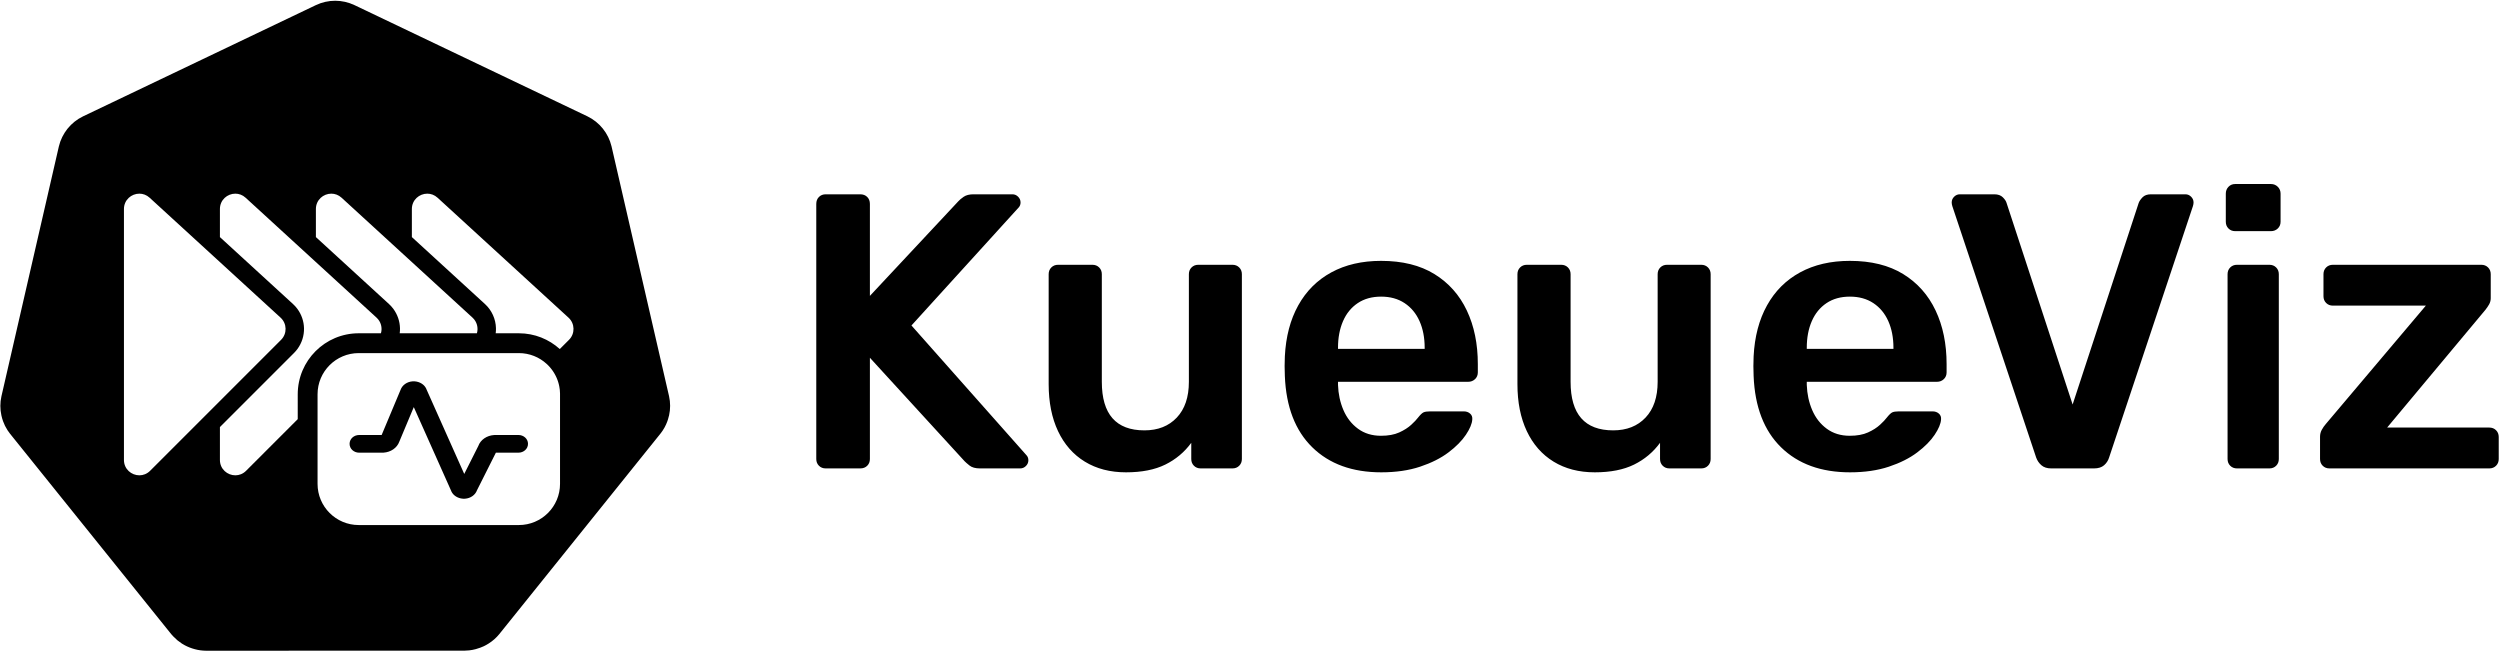 <?xml version="1.0" encoding="UTF-8"?>
<svg width="1735px" height="452px" viewBox="0 0 1735 452" version="1.1" xmlns="http://www.w3.org/2000/svg" xmlns:xlink="http://www.w3.org/1999/xlink">
    <title>kueueviz-horizontal-black</title>
    <g id="K8-Contributions" stroke="none" stroke-width="1" fill="none" fill-rule="evenodd">
        <g id="kueueviz-horizontal-black" transform="translate(0.251, 0.526)" fill="#000000" fill-rule="nonzero">
            <path d="M572.775,324.551 C570.889,324.551 569.329,323.934 568.095,322.699 C566.861,321.465 566.244,319.905 566.244,318.02 L566.244,141.01 C566.244,139.017 566.861,137.403 568.095,136.169 C569.329,134.935 570.889,134.318 572.775,134.318 L596.766,134.318 C598.759,134.318 600.372,134.935 601.607,136.169 C602.841,137.403 603.458,139.017 603.458,141.01 L603.458,204.823 L664.825,139.167 C665.624,138.255 666.856,137.219 668.524,136.059 C670.191,134.898 672.474,134.318 675.373,134.318 L702.354,134.318 C703.877,134.318 705.2,134.88 706.324,136.004 C707.448,137.127 708.01,138.451 708.01,139.974 C708.01,141.276 707.63,142.38 706.872,143.286 L632.299,225.358 L712.137,315.421 C713.003,316.361 713.437,317.519 713.437,318.895 C713.437,320.418 712.875,321.741 711.751,322.865 C710.627,323.989 709.304,324.551 707.781,324.551 L679.866,324.551 C676.672,324.551 674.242,323.878 672.575,322.534 C670.907,321.189 669.785,320.208 669.207,319.591 L603.458,247.761 L603.458,318.02 C603.458,319.905 602.841,321.465 601.607,322.699 C600.372,323.934 598.759,324.551 596.766,324.551 L572.775,324.551 Z M781.213,327.268 C770.218,327.268 760.689,324.798 752.627,319.859 C744.565,314.919 738.365,307.866 734.028,298.699 C729.691,289.533 727.523,278.654 727.523,266.063 L727.523,189.766 C727.523,187.88 728.14,186.32 729.374,185.086 C730.608,183.852 732.168,183.235 734.054,183.235 L757.884,183.235 C759.769,183.235 761.329,183.852 762.563,185.086 C763.797,186.32 764.414,187.88 764.414,189.766 L764.414,264.483 C764.414,286.926 774.269,298.147 793.977,298.147 C803.381,298.147 810.874,295.185 816.457,289.26 C822.039,283.335 824.83,275.076 824.83,264.483 L824.83,189.766 C824.83,187.88 825.448,186.32 826.682,185.086 C827.916,183.852 829.476,183.235 831.361,183.235 L855.081,183.235 C856.966,183.235 858.526,183.852 859.76,185.086 C860.995,186.32 861.612,187.88 861.612,189.766 L861.612,318.02 C861.612,319.905 860.995,321.465 859.76,322.699 C858.526,323.934 856.966,324.551 855.081,324.551 L833.017,324.551 C831.132,324.551 829.572,323.934 828.338,322.699 C827.104,321.465 826.486,319.905 826.486,318.02 L826.486,306.793 C821.742,313.281 815.734,318.316 808.461,321.897 C801.189,325.478 792.106,327.268 781.213,327.268 Z M958.347,327.268 C938.271,327.268 922.315,321.479 910.479,309.901 C898.643,298.323 892.295,281.842 891.435,260.457 C891.327,258.697 891.273,256.398 891.273,253.562 C891.273,250.725 891.327,248.463 891.435,246.776 C892.12,233.131 895.221,221.341 900.738,211.405 C906.256,201.468 913.906,193.836 923.689,188.509 C933.473,183.181 944.989,180.517 958.237,180.517 C972.98,180.517 985.306,183.565 995.214,189.659 C1005.121,195.754 1012.623,204.184 1017.719,214.95 C1022.814,225.716 1025.362,238.125 1025.362,252.177 L1025.362,257.91 C1025.362,259.795 1024.718,261.355 1023.43,262.589 C1022.142,263.823 1020.555,264.441 1018.67,264.441 L928.326,264.441 C928.326,264.514 928.326,264.803 928.326,265.307 C928.326,265.811 928.326,266.244 928.326,266.606 C928.541,272.919 929.8,278.75 932.101,284.101 C934.403,289.451 937.767,293.755 942.195,297.014 C946.622,300.272 951.933,301.901 958.127,301.901 C963.194,301.901 967.426,301.128 970.823,299.583 C974.22,298.037 976.998,296.265 979.158,294.266 C981.318,292.268 982.851,290.654 983.757,289.426 C985.388,287.365 986.693,286.108 987.672,285.655 C988.652,285.202 990.175,284.975 992.241,284.975 L1015.689,284.975 C1017.393,284.975 1018.834,285.492 1020.012,286.525 C1021.189,287.559 1021.688,288.927 1021.506,290.632 C1021.325,293.536 1019.848,297.066 1017.073,301.222 C1014.299,305.377 1010.272,309.451 1004.993,313.442 C999.713,317.434 993.153,320.736 985.311,323.349 C977.47,325.962 968.482,327.268 958.347,327.268 Z M928.326,241.604 L988.47,241.604 L988.47,240.848 C988.47,233.85 987.283,227.685 984.908,222.351 C982.533,217.018 979.078,212.848 974.543,209.842 C970.008,206.836 964.572,205.332 958.237,205.332 C951.902,205.332 946.493,206.836 942.012,209.842 C937.531,212.848 934.129,217.018 931.808,222.351 C929.487,227.685 928.326,233.85 928.326,240.848 L928.326,241.604 Z M1106.539,327.268 C1095.544,327.268 1086.016,324.798 1077.954,319.859 C1069.891,314.919 1063.692,307.866 1059.355,298.699 C1055.018,289.533 1052.85,278.654 1052.85,266.063 L1052.85,189.766 C1052.85,187.88 1053.467,186.32 1054.701,185.086 C1055.935,183.852 1057.495,183.235 1059.38,183.235 L1083.21,183.235 C1085.096,183.235 1086.656,183.852 1087.89,185.086 C1089.124,186.32 1089.741,187.88 1089.741,189.766 L1089.741,264.483 C1089.741,286.926 1099.595,298.147 1119.304,298.147 C1128.708,298.147 1136.201,295.185 1141.784,289.26 C1147.366,283.335 1150.157,275.076 1150.157,264.483 L1150.157,189.766 C1150.157,187.88 1150.774,186.32 1152.009,185.086 C1153.243,183.852 1154.803,183.235 1156.688,183.235 L1180.408,183.235 C1182.293,183.235 1183.853,183.852 1185.087,185.086 C1186.321,186.32 1186.938,187.88 1186.938,189.766 L1186.938,318.02 C1186.938,319.905 1186.321,321.465 1185.087,322.699 C1183.853,323.934 1182.293,324.551 1180.408,324.551 L1158.344,324.551 C1156.459,324.551 1154.899,323.934 1153.665,322.699 C1152.43,321.465 1151.813,319.905 1151.813,318.02 L1151.813,306.793 C1147.069,313.281 1141.06,318.316 1133.788,321.897 C1126.515,325.478 1117.433,327.268 1106.539,327.268 Z M1283.674,327.268 C1263.598,327.268 1247.642,321.479 1235.806,309.901 C1223.97,298.323 1217.622,281.842 1216.761,260.457 C1216.654,258.697 1216.6,256.398 1216.6,253.562 C1216.6,250.725 1216.654,248.463 1216.761,246.776 C1217.446,233.131 1220.548,221.341 1226.065,211.405 C1231.582,201.468 1239.233,193.836 1249.016,188.509 C1258.799,183.181 1270.315,180.517 1283.564,180.517 C1298.307,180.517 1310.632,183.565 1320.54,189.659 C1330.448,195.754 1337.95,204.184 1343.045,214.95 C1348.141,225.716 1350.689,238.125 1350.689,252.177 L1350.689,257.91 C1350.689,259.795 1350.045,261.355 1348.757,262.589 C1347.469,263.823 1345.882,264.441 1343.997,264.441 L1253.653,264.441 C1253.653,264.514 1253.653,264.803 1253.653,265.307 C1253.653,265.811 1253.653,266.244 1253.653,266.606 C1253.868,272.919 1255.126,278.75 1257.428,284.101 C1259.729,289.451 1263.094,293.755 1267.521,297.014 C1271.949,300.272 1277.259,301.901 1283.453,301.901 C1288.521,301.901 1292.753,301.128 1296.15,299.583 C1299.547,298.037 1302.325,296.265 1304.485,294.266 C1306.645,292.268 1308.178,290.654 1309.084,289.426 C1310.714,287.365 1312.019,286.108 1312.999,285.655 C1313.978,285.202 1315.501,284.975 1317.568,284.975 L1341.016,284.975 C1342.72,284.975 1344.161,285.492 1345.338,286.525 C1346.516,287.559 1347.014,288.927 1346.833,290.632 C1346.652,293.536 1345.174,297.066 1342.4,301.222 C1339.626,305.377 1335.599,309.451 1330.319,313.442 C1325.04,317.434 1318.479,320.736 1310.638,323.349 C1302.796,325.962 1293.809,327.268 1283.674,327.268 Z M1253.653,241.604 L1313.797,241.604 L1313.797,240.848 C1313.797,233.85 1312.61,227.685 1310.235,222.351 C1307.859,217.018 1304.404,212.848 1299.869,209.842 C1295.334,206.836 1289.899,205.332 1283.564,205.332 C1277.228,205.332 1271.82,206.836 1267.339,209.842 C1262.857,212.848 1259.456,217.018 1257.135,222.351 C1254.814,227.685 1253.653,233.85 1253.653,240.848 L1253.653,241.604 Z M1423.306,324.551 C1420.435,324.551 1418.165,323.823 1416.495,322.368 C1414.824,320.913 1413.61,319.135 1412.851,317.035 L1354.66,142.522 C1354.372,141.582 1354.227,140.732 1354.227,139.974 C1354.227,138.451 1354.789,137.127 1355.913,136.004 C1357.037,134.88 1358.36,134.318 1359.883,134.318 L1383.807,134.318 C1386.355,134.318 1388.329,135.018 1389.73,136.42 C1391.132,137.821 1391.997,139.142 1392.325,140.381 L1438.151,280.203 L1483.976,140.381 C1484.412,139.142 1485.304,137.821 1486.652,136.42 C1487.999,135.018 1489.947,134.318 1492.494,134.318 L1516.418,134.318 C1517.941,134.318 1519.264,134.88 1520.388,136.004 C1521.512,137.127 1522.074,138.451 1522.074,139.974 C1522.074,140.732 1521.93,141.582 1521.641,142.522 L1463.45,317.035 C1462.799,319.135 1461.638,320.913 1459.968,322.368 C1458.298,323.823 1455.974,324.551 1452.996,324.551 L1423.306,324.551 Z M1552.211,324.551 C1550.326,324.551 1548.766,323.934 1547.532,322.699 C1546.298,321.465 1545.68,319.905 1545.68,318.02 L1545.68,189.766 C1545.68,187.88 1546.298,186.32 1547.532,185.086 C1548.766,183.852 1550.326,183.235 1552.211,183.235 L1574.716,183.235 C1576.602,183.235 1578.162,183.852 1579.396,185.086 C1580.63,186.32 1581.247,187.88 1581.247,189.766 L1581.247,318.02 C1581.247,319.905 1580.63,321.465 1579.396,322.699 C1578.162,323.934 1576.602,324.551 1574.716,324.551 L1552.211,324.551 Z M1550.988,159.897 C1549.103,159.897 1547.543,159.28 1546.309,158.046 C1545.075,156.812 1544.457,155.252 1544.457,153.367 L1544.457,133.876 C1544.457,131.991 1545.075,130.404 1546.309,129.116 C1547.543,127.828 1549.103,127.184 1550.988,127.184 L1575.778,127.184 C1577.663,127.184 1579.25,127.828 1580.538,129.116 C1581.826,130.404 1582.47,131.991 1582.47,133.876 L1582.47,153.367 C1582.47,155.252 1581.826,156.812 1580.538,158.046 C1579.25,159.28 1577.663,159.897 1575.778,159.897 L1550.988,159.897 Z M1616.387,324.551 C1614.501,324.551 1612.941,323.934 1611.707,322.699 C1610.473,321.465 1609.856,319.905 1609.856,318.02 L1609.856,302.581 C1609.856,300.837 1610.263,299.222 1611.079,297.736 C1611.894,296.249 1612.828,294.909 1613.881,293.714 L1683.291,211.583 L1618.773,211.583 C1616.888,211.583 1615.328,210.966 1614.094,209.732 C1612.859,208.497 1612.242,206.937 1612.242,205.052 L1612.242,189.766 C1612.242,187.88 1612.859,186.32 1614.094,185.086 C1615.328,183.852 1616.888,183.235 1618.773,183.235 L1721.787,183.235 C1723.673,183.235 1725.233,183.852 1726.467,185.086 C1727.701,186.32 1728.318,187.88 1728.318,189.766 L1728.318,206.419 C1728.318,207.942 1727.947,209.365 1727.206,210.687 C1726.464,212.009 1725.567,213.321 1724.514,214.623 L1656.42,296.203 L1727.333,296.203 C1729.218,296.203 1730.778,296.82 1732.013,298.054 C1733.247,299.288 1733.864,300.848 1733.864,302.733 L1733.864,318.02 C1733.864,319.905 1733.247,321.465 1732.013,322.699 C1730.778,323.934 1729.218,324.551 1727.333,324.551 L1616.387,324.551 Z" id="kueueviz"></path>
            <path d="M245.781,3.037 L407.426,80.216 C415.833,84.293 421.968,91.926 424.143,101.013 L464.078,274.474 C465.061,278.855 465.063,283.4 464.083,287.782 C464.01,288.109 463.885,288.423 463.802,288.75 C463.547,289.752 463.291,290.754 462.938,291.727 C461.817,294.866 460.185,297.797 458.107,300.403 L349.685,435.277 L348.722,436.477 L346.277,439.517 C344.178,442.096 341.671,444.314 338.857,446.084 C337.766,446.781 336.634,447.41 335.467,447.969 C334.687,448.342 333.88,448.652 333.071,448.961 C332.034,449.354 330.978,449.692 329.906,449.974 C328.41,450.377 326.886,450.667 325.346,450.841 C324.273,450.963 323.194,451.026 322.114,451.031 L142.719,451.072 C140.062,451.055 137.419,450.69 134.857,449.988 C132.487,449.361 130.202,448.462 128.042,447.315 C127.356,446.949 126.682,446.562 126.023,446.146 C125.079,445.546 124.186,444.875 123.315,444.177 L122.916,443.886 C122.734,443.735 122.577,443.555 122.399,443.401 C121.61,442.716 120.832,442.017 120.116,441.255 C119.648,440.763 119.186,440.268 118.748,439.749 L118.559,439.54 L6.688,300.451 C6.065,299.666 5.48,298.851 4.934,298.008 C3.669,296.051 2.636,293.954 1.856,291.759 C1.394,290.472 1.018,289.156 0.73,287.819 C-0.247,283.434 -0.243,278.887 0.74,274.503 L40.61,101.04 C41.154,98.769 41.946,96.589 42.958,94.533 C43.078,94.29 43.23,94.066 43.355,93.827 C43.762,93.053 44.171,92.28 44.64,91.545 C44.951,91.057 45.313,90.605 45.651,90.136 L46.294,89.216 C46.403,89.064 46.515,88.914 46.632,88.769 C49.489,85.216 53.125,82.289 57.33,80.252 L218.951,3.037 C227.436,-1.012 237.296,-1.012 245.781,3.037 Z M359.834,244.526 L248.709,244.526 C232.928,244.526 220.134,257.32 220.134,273.101 L220.134,335.278 C220.134,351.06 232.928,363.853 248.709,363.853 L359.834,363.853 C375.616,363.853 388.409,351.06 388.409,335.278 L388.409,273.101 C388.409,272.909 388.407,272.717 388.404,272.525 C388.389,271.76 388.343,271.003 388.269,270.253 L388.225,269.834 C388.144,269.127 388.038,268.427 387.906,267.736 C387.836,267.368 387.76,267.003 387.676,266.641 C387.583,266.24 387.482,265.843 387.373,265.45 L387.21,264.883 L387.068,264.423 L386.93,264.003 L386.707,263.363 L386.469,262.731 L386.289,262.279 L386.135,261.912 L385.948,261.482 L385.69,260.918 L385.471,260.465 C385.347,260.214 385.219,259.965 385.088,259.718 L384.918,259.404 L384.648,258.921 L384.429,258.544 L384.193,258.155 L383.857,257.621 L383.591,257.216 L383.183,256.624 L382.812,256.111 L382.39,255.556 L382.005,255.072 L381.688,254.69 L381.253,254.186 L380.693,253.57 C380.489,253.352 380.281,253.138 380.071,252.926 L379.597,252.462 L379.019,251.923 L379.118,252.014 C374.036,247.364 367.266,244.526 359.834,244.526 Z M287.047,264.121 L287.616,264.136 C291.084,264.397 294.181,266.326 295.497,269.108 L295.768,269.764 L321.93,328.389 L331.676,309.013 C333.243,304.644 337.624,301.721 342.59,301.393 L343.528,301.362 L359.57,301.362 C363.09,301.362 366.184,303.944 366.184,307.495 C366.184,311.045 363.09,313.628 359.57,313.628 L343.891,313.625 L330.797,339.679 C329.587,343.052 326.276,345.284 322.541,345.567 L321.734,345.597 L321.586,345.592 L321.539,345.685 L321.496,345.586 L320.928,345.567 C317.46,345.305 314.362,343.376 313.047,340.595 L312.775,339.938 L286.915,281.997 L276.867,305.986 C275.301,310.355 270.919,313.278 265.954,313.606 L265.016,313.637 L248.963,313.637 C245.447,313.627 242.359,311.046 242.359,307.499 C242.359,303.949 245.454,301.367 248.974,301.367 L264.611,301.364 L277.746,270.023 C278.956,266.65 282.267,264.418 286.003,264.136 L286.37,264.121 L287.047,264.121 Z M163.077,133.872 C157.596,133.872 152.373,138.153 152.373,144.53 L152.373,164.016 L203.132,210.503 C204.266,211.541 205.285,212.688 206.184,213.916 C209.006,217.77 210.627,222.447 210.733,227.269 C210.846,232.439 209.215,237.521 206.184,241.658 C205.487,242.61 204.716,243.511 203.875,244.352 L152.373,295.855 L152.373,318.687 C152.373,325.098 157.619,329.345 163.087,329.345 C165.701,329.345 168.364,328.376 170.532,326.208 L206.375,290.363 L206.376,273.101 C206.376,249.721 225.329,230.768 248.709,230.768 L264.126,230.767 C265.22,227.01 264.197,222.777 261.098,219.939 L170.194,136.686 C168.074,134.743 165.548,133.872 163.077,133.872 Z M96.47,133.872 C90.989,133.872 85.766,138.153 85.766,144.53 L85.766,318.687 C85.766,325.098 91.012,329.345 96.48,329.345 C99.094,329.345 101.757,328.376 103.925,326.208 L194.828,235.305 C199.111,231.021 198.958,224.03 194.491,219.939 L103.587,136.686 C101.466,134.743 98.941,133.872 96.47,133.872 Z M296.289,133.872 C290.808,133.872 285.586,138.153 285.586,144.53 L285.586,164.015 L336.346,210.503 C341.037,214.799 343.807,220.91 343.946,227.269 C343.972,228.443 343.908,229.612 343.758,230.767 L359.834,230.768 C370.765,230.768 380.729,234.911 388.24,241.713 L394.648,235.305 C398.931,231.021 398.778,224.03 394.31,219.939 L303.407,136.686 C301.286,134.743 298.761,133.872 296.289,133.872 Z M229.683,133.872 C224.202,133.872 218.979,138.153 218.979,144.53 L218.979,164.015 L269.739,210.503 C270.873,211.541 271.891,212.687 272.791,213.915 C275.613,217.769 277.234,222.446 277.34,227.269 C277.366,228.443 277.302,229.612 277.152,230.767 L330.732,230.767 C331.826,227.01 330.803,222.777 327.704,219.939 L236.801,136.686 C234.68,134.743 232.155,133.872 229.683,133.872 Z" id="kueueviz-icon-black"></path>
        </g>
    </g>
</svg>